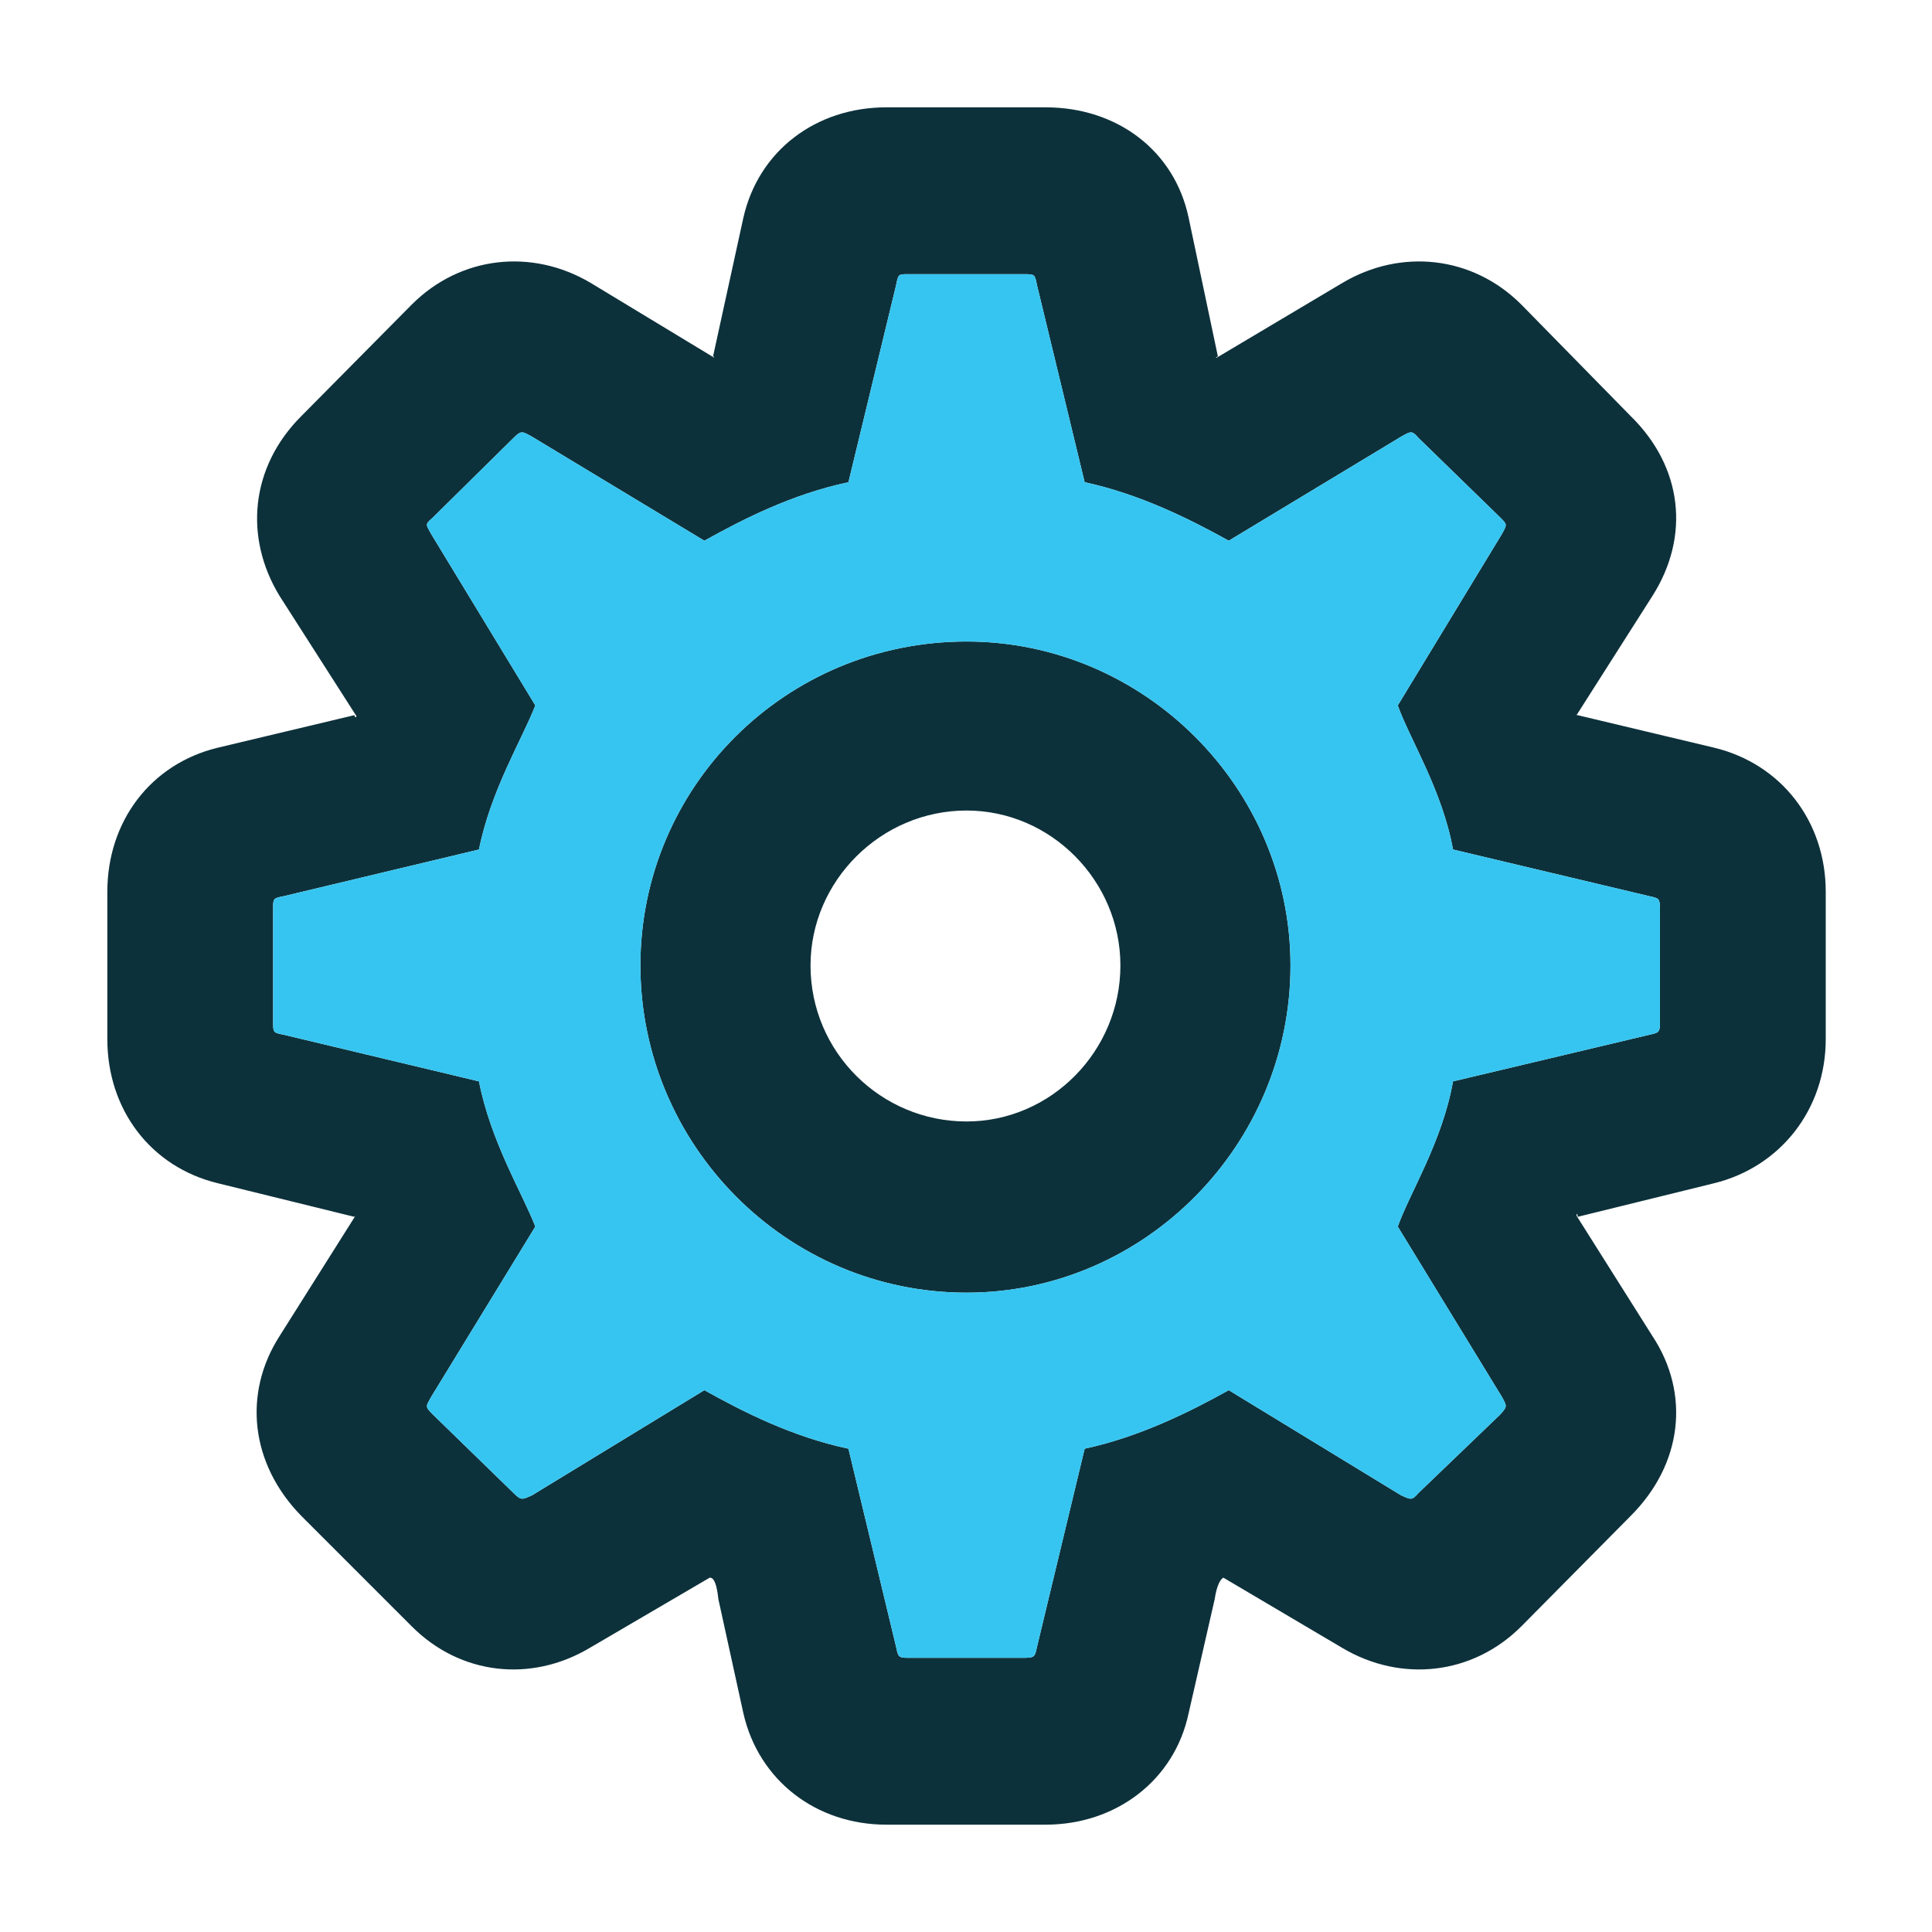 <svg width="72" height="72" viewBox="0 0 72 72" fill="none" xmlns="http://www.w3.org/2000/svg">
<g id="configuration" clip-path="url(#clip0_6487_46540)">
<g id="Group 1171275418">
<g id="Group 1171275417">
<g id="Group 25">
<g id="gearshape.2">
<path d="M33.032 68H38.968C41.592 68 43.773 66.344 44.298 63.841L45.267 59.601C45.348 59.076 45.469 58.874 45.59 58.794L50.032 61.418C52.212 62.71 54.877 62.428 56.694 60.611L60.772 56.492C62.71 54.554 62.993 51.929 61.58 49.789L58.753 45.307C58.753 45.227 58.794 45.186 58.794 45.348L63.881 44.096C66.344 43.49 68.04 41.35 68.04 38.726V33.234C68.04 30.61 66.385 28.469 63.881 27.864L58.794 26.652C58.794 26.652 58.794 26.652 58.753 26.652L61.58 22.211C62.993 19.99 62.71 17.406 60.772 15.508L56.694 11.349C54.877 9.532 52.212 9.249 50.032 10.541L45.348 13.327C45.307 13.327 45.267 13.327 45.388 13.287L44.298 8.119C43.773 5.615 41.633 4 38.968 4H33.032C30.408 4 28.267 5.615 27.702 8.119L26.572 13.287C26.612 13.287 26.612 13.287 26.612 13.327L22.009 10.541C19.828 9.249 17.163 9.532 15.346 11.349L11.228 15.508C9.33 17.406 9.088 20.03 10.42 22.211L13.287 26.693C13.247 26.733 13.247 26.773 13.206 26.652L8.119 27.864C5.615 28.469 4 30.61 4 33.234V38.726C4 41.35 5.615 43.49 8.119 44.096L13.206 45.348C13.247 45.307 13.247 45.307 13.247 45.307L10.42 49.789C9.047 51.929 9.33 54.554 11.228 56.492L15.346 60.611C17.163 62.428 19.788 62.71 21.968 61.418L26.451 58.794C26.531 58.794 26.693 58.834 26.773 59.601L27.702 63.841C28.267 66.344 30.408 68 33.032 68ZM33.84 61.782C33.485 61.782 33.477 61.743 33.401 61.404C33.399 61.395 33.398 61.387 33.396 61.378L31.619 53.989C29.519 53.544 27.702 52.616 26.249 51.808L19.828 55.725C19.465 55.886 19.425 55.927 19.142 55.644L16.114 52.697C15.831 52.414 15.871 52.414 16.073 52.05L19.95 45.711C19.465 44.459 18.294 42.562 17.85 40.3L10.582 38.564C10.178 38.483 10.178 38.483 10.178 38.08V33.88C10.178 33.476 10.178 33.476 10.582 33.396L17.85 31.659C18.294 29.439 19.465 27.541 19.95 26.289L16.073 19.909C15.871 19.546 15.831 19.546 16.114 19.303L19.142 16.316C19.425 16.033 19.465 16.073 19.828 16.275L26.249 20.151C27.702 19.344 29.519 18.415 31.619 17.971L33.396 10.622C33.476 10.218 33.476 10.218 33.84 10.218H38.16C38.564 10.218 38.564 10.218 38.645 10.622L40.422 17.971C42.481 18.415 44.338 19.344 45.792 20.151L52.212 16.275C52.575 16.073 52.616 16.033 52.858 16.316L55.927 19.303C56.169 19.546 56.169 19.546 55.967 19.909L52.091 26.289C52.535 27.541 53.746 29.439 54.15 31.659L61.459 33.396C61.467 33.397 61.474 33.399 61.482 33.401C61.824 33.477 61.862 33.485 61.862 33.88V38.08C61.862 38.474 61.824 38.483 61.482 38.559C61.474 38.561 61.467 38.562 61.459 38.564L54.15 40.3C53.746 42.562 52.535 44.459 52.091 45.711L55.967 52.05C56.169 52.414 56.169 52.414 55.927 52.697L52.858 55.644C52.616 55.927 52.575 55.886 52.212 55.725L45.792 51.808C44.338 52.616 42.481 53.544 40.422 53.989L38.645 61.378C38.643 61.386 38.641 61.394 38.64 61.401C38.564 61.743 38.555 61.782 38.16 61.782H33.84ZM36.02 48.174C42.642 48.174 48.093 42.683 48.093 35.98C48.093 29.358 42.642 23.907 36.02 23.907C29.277 23.907 23.866 29.317 23.866 35.98C23.866 42.642 29.277 48.174 36.02 48.174ZM36.02 41.794C32.83 41.794 30.206 39.21 30.206 35.98C30.206 32.83 32.83 30.206 36.02 30.206C39.17 30.206 41.754 32.83 41.754 35.98C41.754 39.17 39.17 41.794 36.02 41.794Z" fill="#0D313B"/>
<path fill-rule="evenodd" clip-rule="evenodd" d="M33.84 61.782C33.485 61.782 33.477 61.743 33.401 61.404L33.396 61.378L31.619 53.989C29.519 53.544 27.702 52.616 26.249 51.808L19.828 55.725C19.465 55.886 19.425 55.927 19.142 55.644L16.114 52.697C15.831 52.414 15.871 52.414 16.073 52.05L19.95 45.711C19.465 44.459 18.294 42.562 17.85 40.3L10.582 38.564C10.178 38.483 10.178 38.483 10.178 38.08V33.88C10.178 33.476 10.178 33.476 10.582 33.396L17.85 31.659C18.294 29.439 19.465 27.541 19.95 26.289L16.073 19.909C15.871 19.546 15.831 19.546 16.114 19.303L19.142 16.316C19.425 16.033 19.465 16.073 19.828 16.275L26.249 20.151C27.702 19.344 29.519 18.415 31.619 17.971L33.396 10.622C33.476 10.218 33.476 10.218 33.84 10.218H38.16C38.564 10.218 38.564 10.218 38.645 10.622L40.422 17.971C42.481 18.415 44.338 19.344 45.792 20.151L52.212 16.275C52.575 16.073 52.616 16.033 52.858 16.316L55.927 19.303C56.169 19.546 56.169 19.546 55.967 19.909L52.091 26.289C52.535 27.541 53.746 29.439 54.15 31.659L61.459 33.396L61.482 33.401C61.824 33.477 61.862 33.485 61.862 33.88V38.08C61.862 38.474 61.824 38.483 61.482 38.559L61.459 38.564L54.15 40.3C53.746 42.562 52.535 44.459 52.091 45.711L55.967 52.05C56.169 52.414 56.169 52.414 55.927 52.697L52.858 55.644C52.616 55.927 52.575 55.886 52.212 55.725L45.792 51.808C44.338 52.616 42.481 53.544 40.422 53.989L38.645 61.378L38.64 61.401C38.564 61.743 38.555 61.782 38.16 61.782H33.84ZM48.093 35.98C48.093 42.683 42.642 48.174 36.02 48.174C29.277 48.174 23.866 42.642 23.866 35.98C23.866 29.317 29.277 23.907 36.02 23.907C42.642 23.907 48.093 29.358 48.093 35.98Z" fill="#36C5F0"/>
</g>
</g>
</g>
</g>
</g>
<defs>
<clipPath id="clip0_6487_46540">
<rect width="72" height="72" fill="white"/>
</clipPath>
</defs>
</svg>
